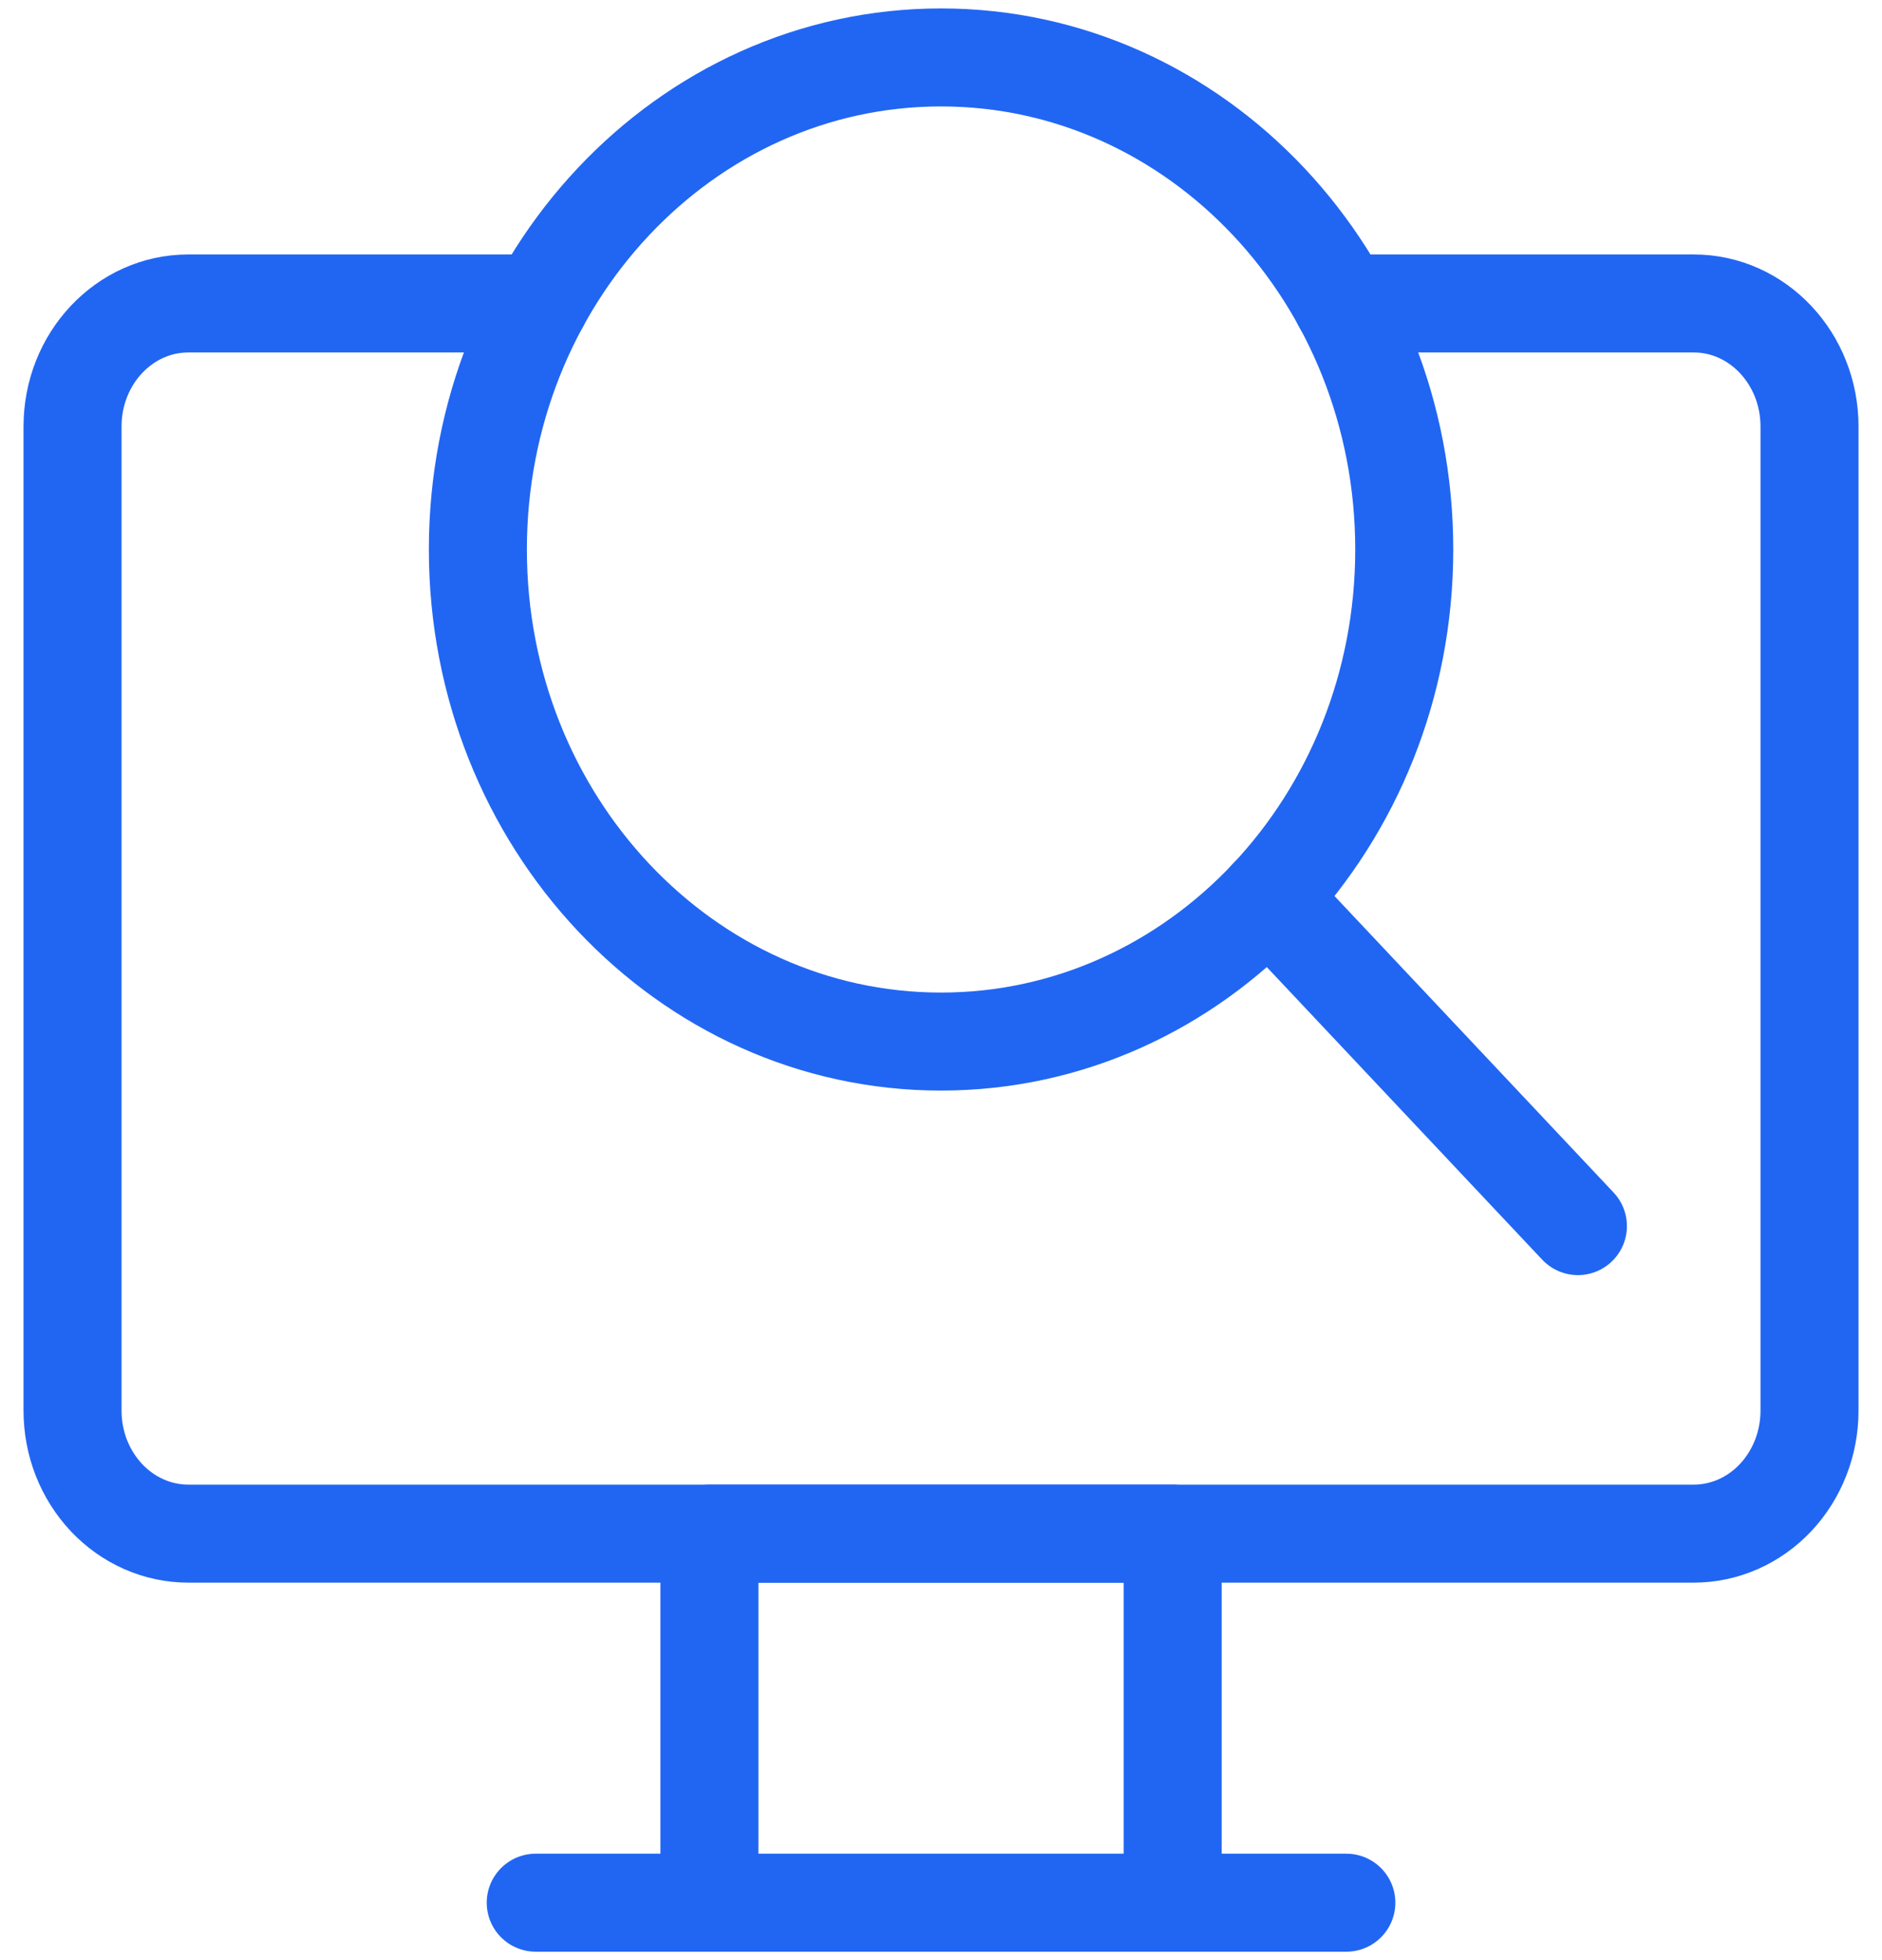 <svg width="48" height="50" viewBox="0 0 48 50" fill="none" xmlns="http://www.w3.org/2000/svg">
<g clip-path="url(#clip0_176_957)">
<path d="M34.338 48.535H13.664M18.094 39.121H29.908V48.535H18.094V39.121Z" stroke="#2166F3" stroke-width="2.5" stroke-miterlimit="10" stroke-linecap="round" stroke-linejoin="round"/>
<path d="M13.769 7.741H4.803C3.172 7.741 1.85 9.146 1.85 10.879V35.983C1.85 36.395 1.926 36.803 2.074 37.184C2.223 37.564 2.441 37.91 2.715 38.202C2.989 38.493 3.315 38.724 3.673 38.882C4.031 39.04 4.415 39.121 4.803 39.121H43.198C43.585 39.121 43.969 39.04 44.328 38.882C44.686 38.724 45.012 38.493 45.286 38.202C45.56 37.91 45.778 37.564 45.926 37.184C46.075 36.803 46.151 36.395 46.151 35.983V10.879C46.151 9.146 44.829 7.741 43.198 7.741H34.232" stroke="#2166F3" stroke-width="2.5" stroke-miterlimit="10" stroke-linecap="round" stroke-linejoin="round"/>
<path d="M24.001 26.569C30.526 26.569 35.815 20.949 35.815 14.017C35.815 7.085 30.526 1.465 24.001 1.465C17.477 1.465 12.188 7.085 12.188 14.017C12.188 20.949 17.477 26.569 24.001 26.569Z" stroke="#2166F3" stroke-width="2.5" stroke-miterlimit="10" stroke-linecap="round" stroke-linejoin="round"/>
<path d="M32.352 22.891L40.244 31.276" stroke="#2166F3" stroke-width="2.5" stroke-miterlimit="10" stroke-linecap="round" stroke-linejoin="round"/>
</g>
<defs>
<clipPath id="clip0_176_957">
<rect width="47.059" height="50" fill="white" transform="translate(0.471)"/>
</clipPath>
</defs>
</svg>
